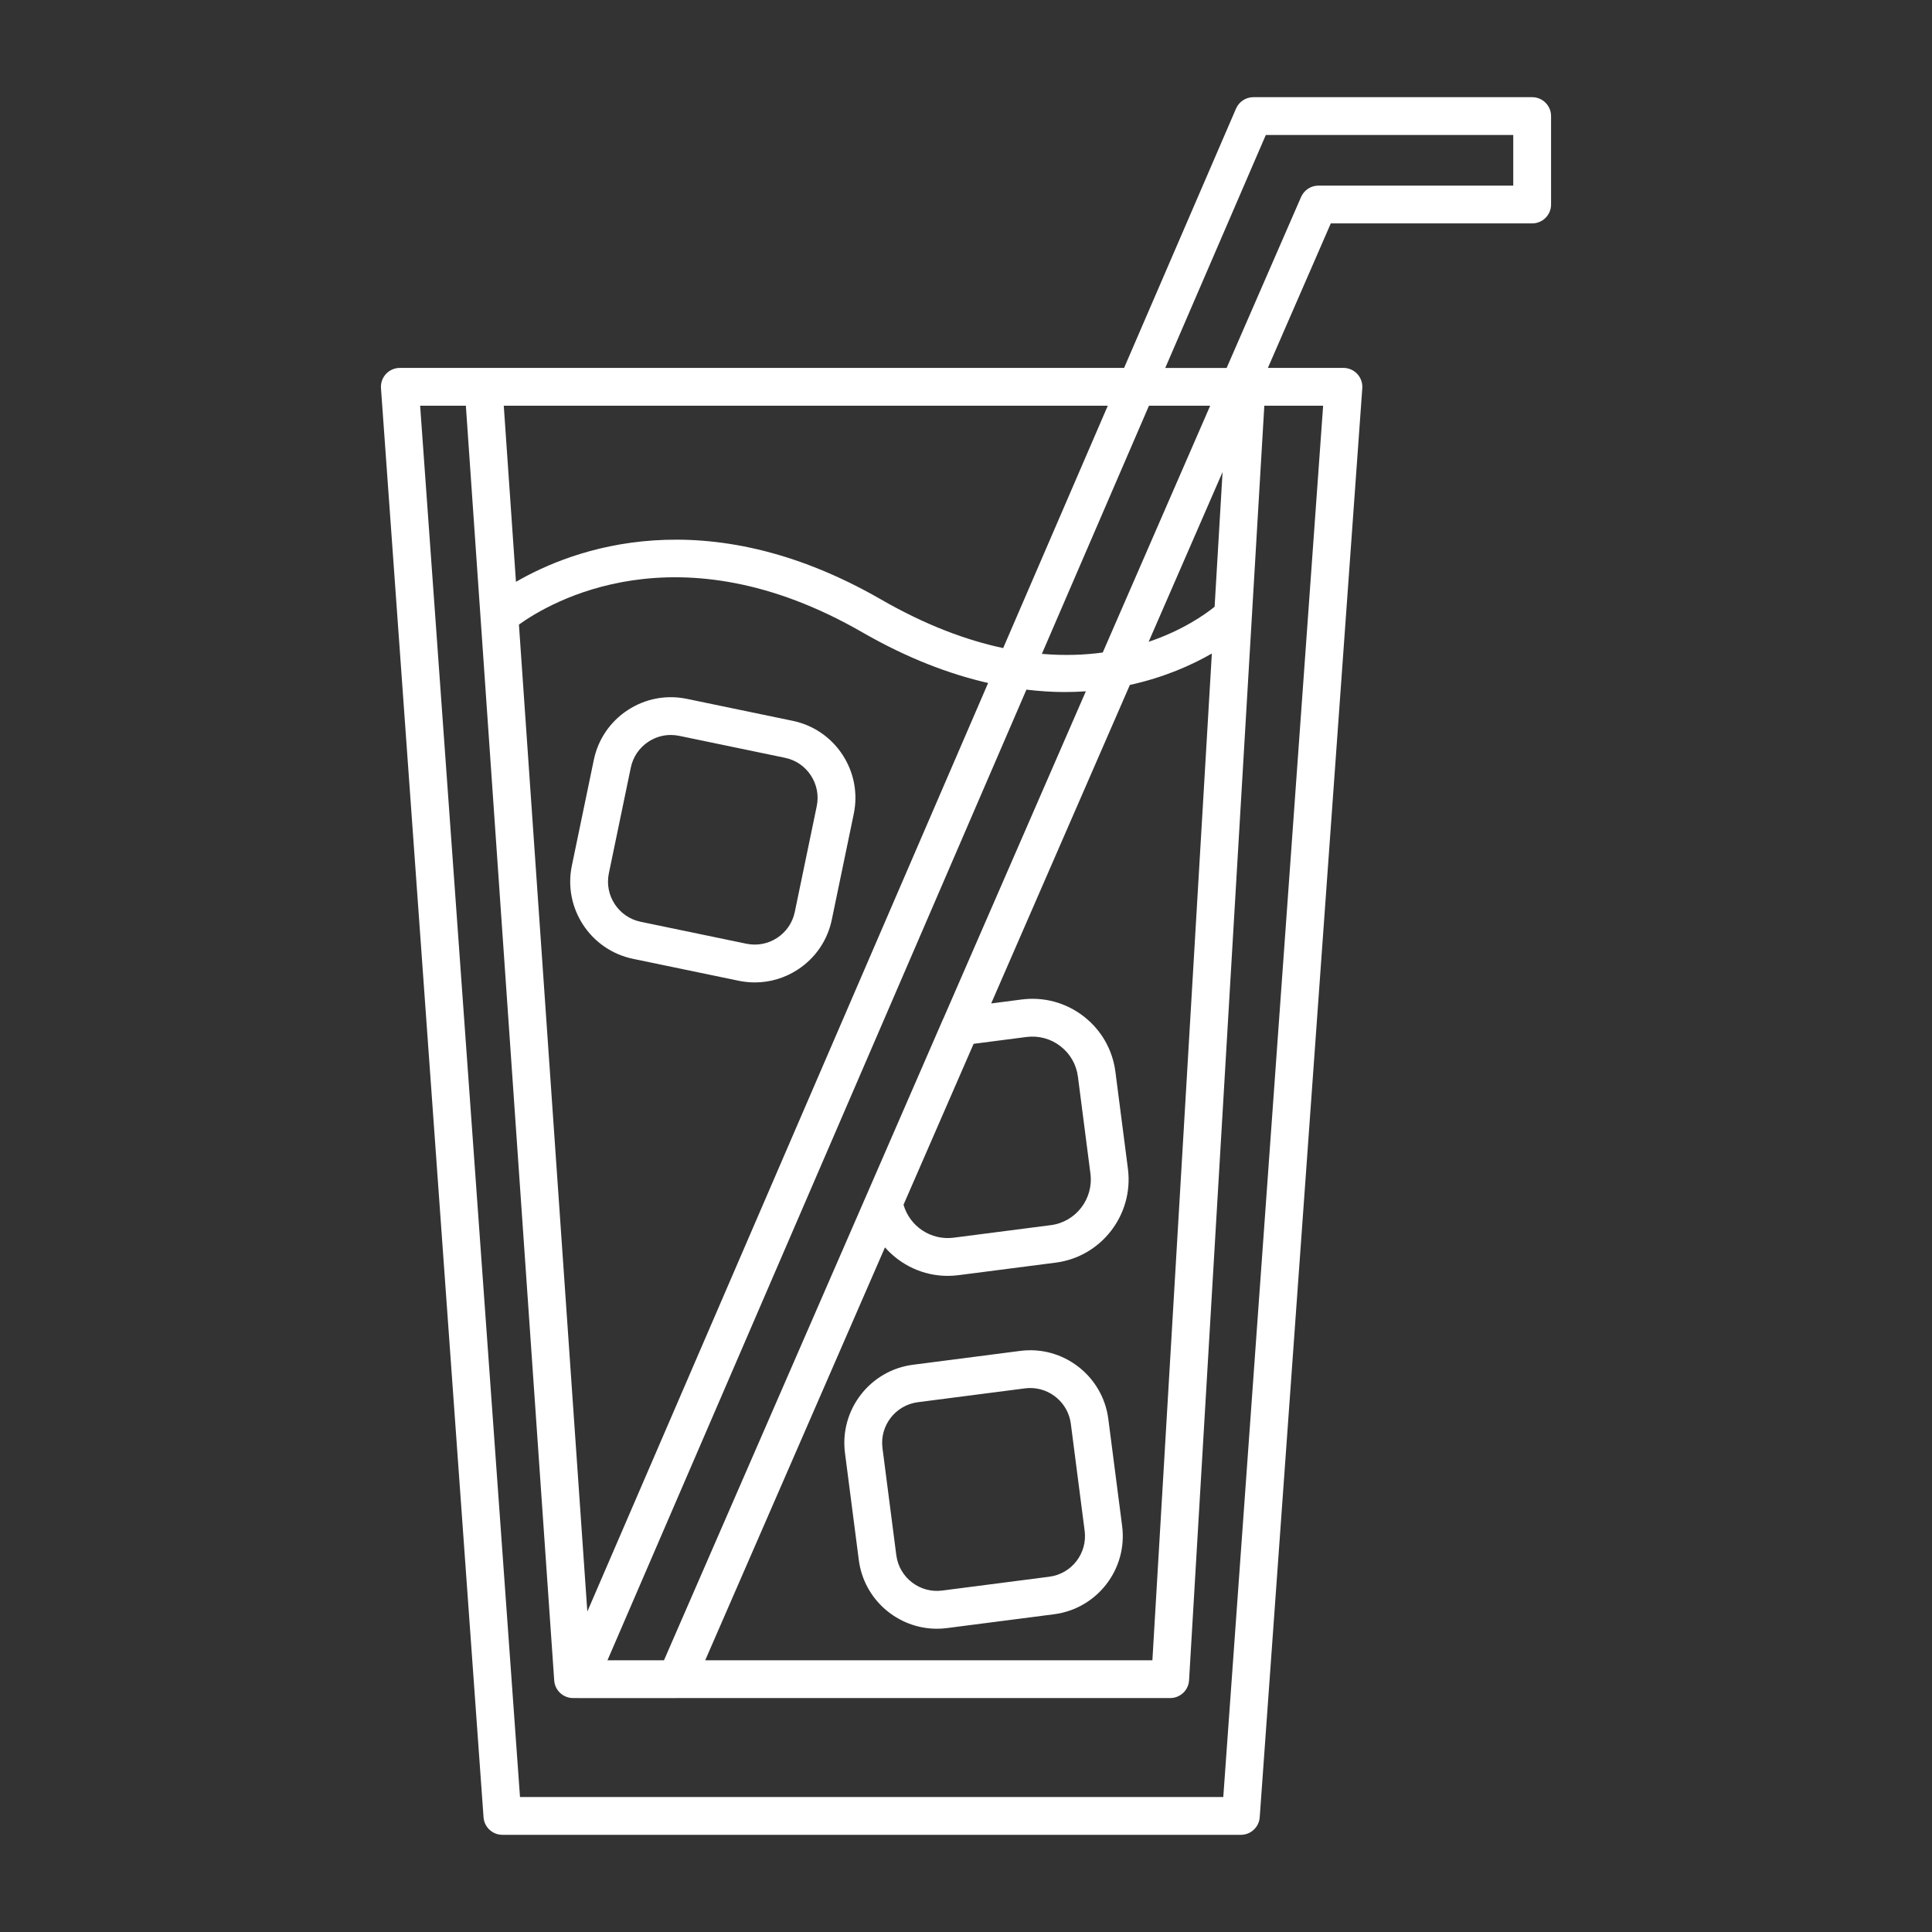 <?xml version="1.0" ?>

<!-- Uploaded to: SVG Repo, www.svgrepo.com, Generator: SVG Repo Mixer Tools -->
<svg fill="#fff" width="800px" height="800px" viewBox="0 0 100 100" enable-background="new 0 0 100 100" id="Layer_1" version="1.1" xml:space="preserve" xmlns="http://www.w3.org/2000/svg" xmlns:xlink="http://www.w3.org/1999/xlink">

<rect x="0" y="0" width="100" height="100" fill="#333333" stroke="none"/>

<g>

<path d="M41.027,37.309l-5.473-1.136c-1.067-0.221-2.154-0.014-3.065,0.583c-0.91,0.597-1.533,1.513-1.754,2.579l-1.136,5.473   c-0.457,2.2,0.962,4.362,3.163,4.82l5.473,1.136c0.278,0.058,0.558,0.086,0.837,0.086c0.786,0,1.555-0.228,2.227-0.669   c0.91-0.597,1.534-1.513,1.755-2.579l1.136-5.473c0.222-1.066,0.014-2.154-0.583-3.065C43.009,38.153,42.093,37.53,41.027,37.309z    M42.274,41.73l-1.136,5.473c-0.115,0.554-0.439,1.03-0.913,1.341c-0.473,0.31-1.037,0.418-1.593,0.303l-5.473-1.136   c-1.144-0.238-1.882-1.362-1.645-2.507l1.136-5.473c0.115-0.554,0.439-1.031,0.913-1.341c0.35-0.229,0.749-0.348,1.158-0.348   c0.145,0,0.29,0.015,0.435,0.045l5.473,1.136c0.554,0.115,1.031,0.439,1.341,0.913C42.281,40.61,42.389,41.176,42.274,41.73z"/>

<path d="M57.366,73.444c-0.288-2.229-2.341-3.814-4.565-3.521l-5.544,0.716c-2.229,0.288-3.808,2.335-3.521,4.565l0.716,5.544   c0.265,2.053,2.023,3.555,4.041,3.555c0.173,0,0.348-0.011,0.524-0.034l5.544-0.716c2.229-0.288,3.808-2.335,3.521-4.565   L57.366,73.444z M54.311,81.611l-5.544,0.716c-1.162,0.15-2.224-0.672-2.374-1.831l-0.716-5.544   c-0.15-1.159,0.672-2.224,1.831-2.374l5.544-0.716c0.092-0.012,0.182-0.018,0.273-0.018c1.049,0,1.963,0.781,2.101,1.849   l0.716,5.544C56.292,80.397,55.47,81.462,54.311,81.611z"/>

<path d="M79.305,5.03h-14.43c-0.39,0-0.743,0.232-0.898,0.59l-5.794,13.423H25.026h-4.331c-0.272,0-0.531,0.113-0.716,0.312   c-0.185,0.199-0.279,0.465-0.26,0.737l5.309,73.97c0.037,0.512,0.463,0.908,0.976,0.908h38.223c0.513,0,0.939-0.396,0.976-0.908   l5.309-73.97c0.019-0.271-0.075-0.538-0.26-0.737c-0.185-0.199-0.444-0.312-0.716-0.312h-3.911l3.257-7.48h10.423   c0.54,0,0.978-0.438,0.978-0.978V6.009C80.283,5.468,79.845,5.03,79.305,5.03z M57.339,21l-5.415,12.545   c-1.895-0.404-4.006-1.183-6.32-2.516c-9.119-5.252-15.999-2.595-18.898-0.913L26.075,21H57.339z M26.86,32.329   c1.58-1.139,8.216-5.105,17.768,0.396c2.352,1.354,4.527,2.171,6.517,2.626L30.4,83.414L26.86,32.329z M31.443,85.935   l21.684-50.239c0.683,0.08,1.345,0.124,1.973,0.124c0.378,0,0.746-0.014,1.103-0.038l-7.372,16.933   c-0.004,0.009-0.011,0.016-0.015,0.025l-3.683,8.469L34.368,85.935H31.443z M50.394,54.028l2.728-0.353   c0.635-0.082,1.261,0.085,1.765,0.475c0.504,0.388,0.825,0.948,0.906,1.579l0.648,5.02c0.166,1.304-0.755,2.5-2.052,2.665   c-0.001,0-0.001,0-0.002,0l-5.023,0.648c-1.182,0.152-2.272-0.583-2.598-1.704L50.394,54.028z M45.806,64.564   c0.805,0.913,1.973,1.475,3.245,1.475c0.186,0,0.375-0.012,0.565-0.037l5.02-0.647c2.367-0.301,4.047-2.478,3.746-4.854   l-0.648-5.02c-0.146-1.149-0.733-2.172-1.652-2.881c-0.92-0.71-2.062-1.015-3.213-0.865l-1.565,0.203l7.178-16.486   c1.801-0.395,3.231-1.042,4.243-1.626l-3.077,52.109H36.502L45.806,64.564z M62.868,31.405c-0.501,0.404-1.659,1.223-3.414,1.814   l3.826-8.787L62.868,31.405z M57.078,33.774c-0.948,0.13-2.001,0.168-3.151,0.07L59.47,21h3.169L57.078,33.774z M63.317,93.013   H26.915L21.746,21h2.367l4.573,65.981c0.035,0.513,0.462,0.91,0.976,0.91h0.277c0.005,0,0.01,0.002,0.015,0.002h5.054   c0.004,0,0.008-0.002,0.013-0.002H60.57c0.518,0,0.946-0.404,0.976-0.92L65.441,21h3.044L63.317,93.013z M78.327,9.607H68.241   c-0.389,0-0.741,0.231-0.897,0.588l-3.853,8.849h-3.177l5.204-12.057h12.808V9.607z"/>

</g>

</svg>